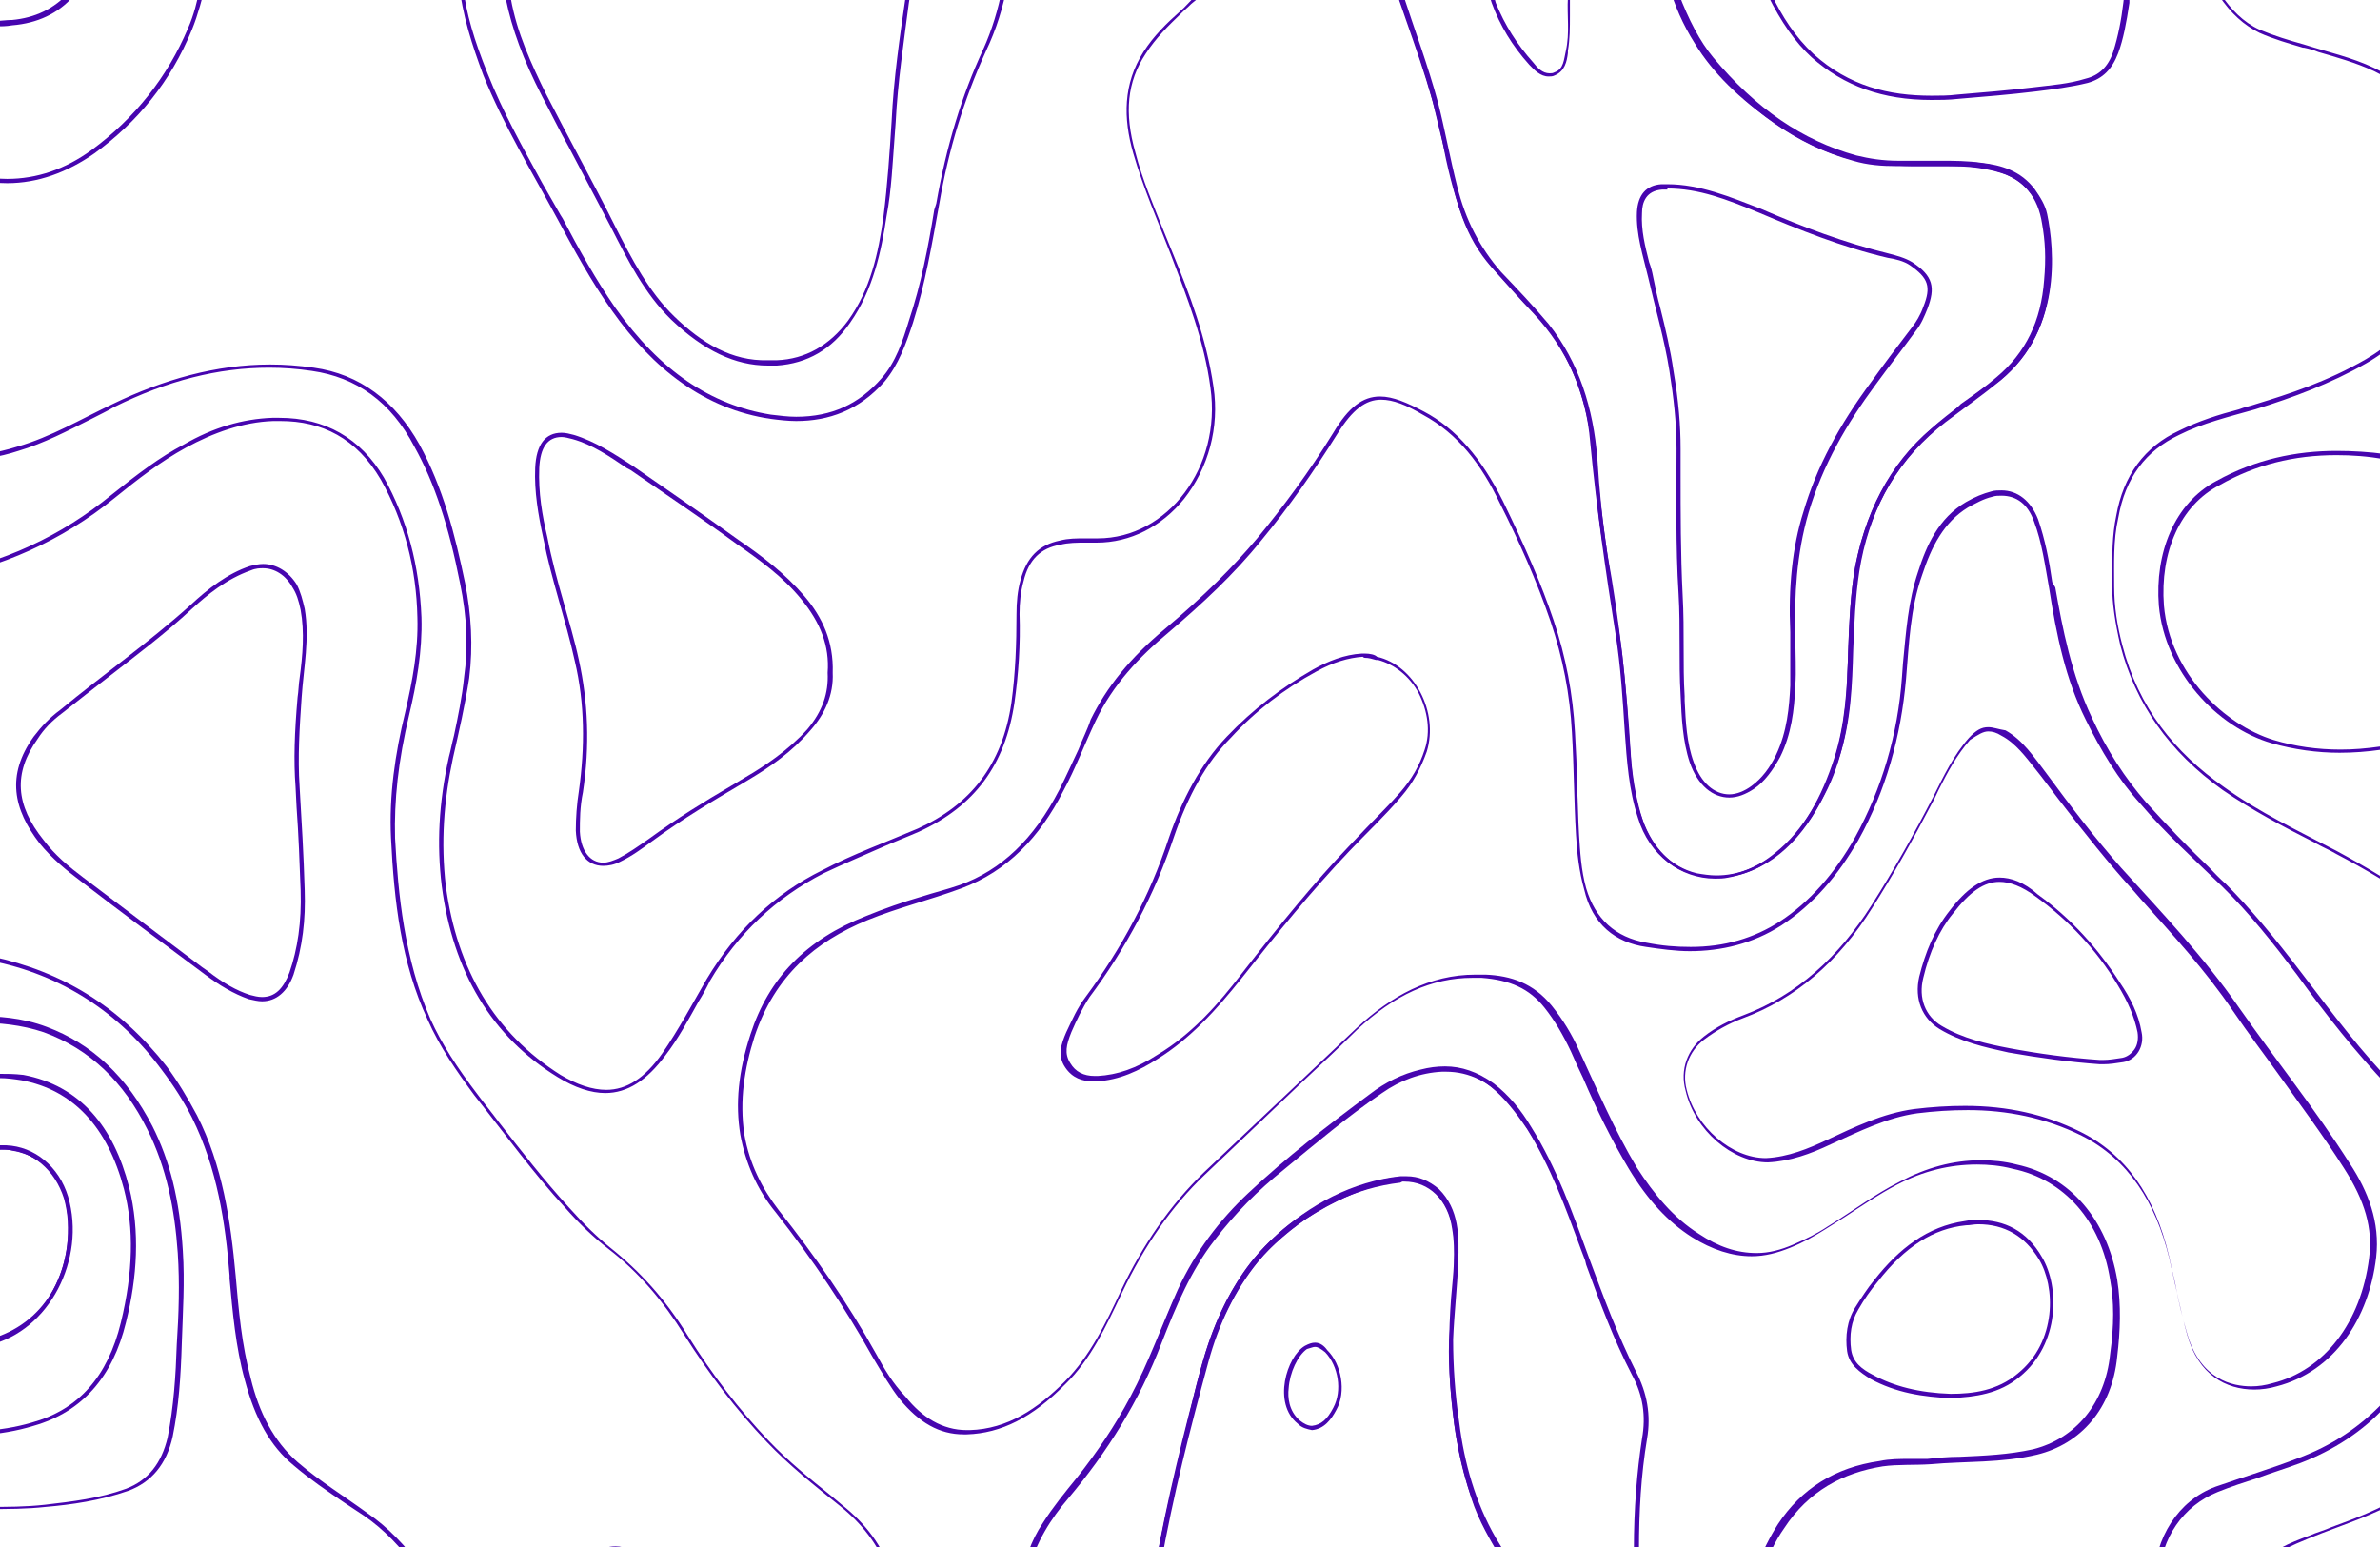 <svg width="1366" height="888" viewBox="0 0 1366 888" fill="none" xmlns="http://www.w3.org/2000/svg">
<path d="M697.653 -7.522H799.06C800.808 -6.298 801.391 -5.073 801.974 -3.849C803.723 1.049 805.471 5.947 807.219 10.844C812.465 26.15 818.292 42.68 822.372 58.598C824.703 68.393 827.035 78.189 829.366 87.372C831.114 94.106 832.28 100.229 834.028 106.963C838.691 127.166 846.85 143.084 859.671 157.165C863.168 160.838 866.665 164.512 870.162 168.797C875.99 174.92 881.818 181.042 887.063 187.164C902.799 207.367 911.54 231.856 914.454 263.079L915.037 269.814C916.203 285.732 917.951 302.262 920.865 318.179C927.276 354.3 931.938 391.646 934.27 432.665C934.852 443.685 936.601 457.766 941.263 471.235C947.674 488.377 958.747 499.397 973.9 502.458C977.98 503.07 981.477 503.682 985.556 503.682C997.795 503.682 1009.45 499.397 1020.52 490.213C1036.26 477.969 1047.33 459.602 1055.49 435.114C1062.49 414.298 1063.07 392.258 1063.65 373.279C1064.23 358.586 1064.82 343.28 1067.15 327.975C1072.39 294.915 1086.96 267.365 1110.28 247.162C1119.02 239.203 1128.92 232.468 1138.25 225.734L1144.66 220.836C1184.29 192.062 1179.05 142.472 1174.97 122.881C1173.8 117.371 1170.89 113.085 1167.97 108.8C1159.81 97.78 1148.16 94.719 1137.67 93.494C1129.51 92.27 1120.77 92.27 1114.94 92.27C1111.44 92.27 1108.53 92.27 1105.03 92.27C1101.53 92.27 1098.62 92.27 1095.12 92.27C1093.37 92.27 1091.63 92.27 1089.88 92.27C1080.55 92.27 1072.98 91.045 1065.4 89.209C1034.51 80.638 1007.7 62.271 983.225 32.884C975.649 23.701 969.238 11.457 963.41 -3.849C962.244 -6.298 962.244 -7.522 962.827 -8.135H1010.62C1012.36 -6.91 1013.53 -5.073 1014.7 -2.625C1022.27 12.681 1030.43 24.313 1039.76 32.884C1058.41 49.414 1080.55 57.373 1108.53 57.373C1113.19 57.373 1118.43 57.373 1123.68 56.761C1138.25 55.536 1153.4 54.312 1168.56 52.475C1178.46 51.251 1188.37 50.026 1198.28 47.578C1207.02 45.129 1212.27 39.619 1215.76 30.435C1218.68 22.477 1220.42 13.293 1222.17 1.661V-0.176C1222.17 -3.237 1222.76 -5.686 1224.5 -7.522H1269.38C1271.13 -6.298 1272.29 -4.461 1273.46 -2.625C1280.45 7.783 1288.03 14.518 1296.77 18.803C1304.93 22.477 1313.67 24.925 1321.83 27.374H1322.41C1325.33 27.986 1327.66 28.599 1330.57 29.823C1341.06 32.884 1352.14 35.945 1362.63 40.843C1377.78 48.19 1387.11 56.149 1392.93 67.781C1403.42 87.372 1406.92 109.412 1404.01 132.064C1399.34 166.348 1384.19 190.837 1357.97 206.143C1335.82 219 1313.09 226.346 1295.02 231.856C1291.53 233.081 1288.03 233.693 1285.12 234.917C1273.46 237.978 1261.8 241.652 1250.73 247.162C1230.91 256.345 1218.68 272.875 1214.6 296.139C1212.27 307.159 1212.27 318.792 1212.27 329.812V335.934C1212.27 346.341 1214.01 357.361 1216.93 370.218C1225.67 403.89 1244.9 431.44 1275.79 453.48C1292.69 465.112 1310.18 474.296 1328.24 483.479C1332.32 485.928 1336.98 487.765 1341.06 490.213C1357.38 498.785 1374.28 508.58 1390.6 520.825C1398.18 526.335 1405.75 533.069 1410.42 542.252V656.738C1409.83 656.738 1408.67 655.513 1408.09 654.901C1407.5 654.289 1406.92 653.676 1406.34 653.676C1393.52 641.432 1383.03 631.637 1373.7 622.453C1355.63 604.087 1339.9 583.271 1321.25 558.782C1304.93 537.354 1291.53 521.437 1277.54 507.356C1274.04 504.295 1270.55 500.621 1267.63 497.56C1255.39 485.928 1243.15 473.071 1231.5 460.215C1219.84 446.746 1209.35 430.828 1200.61 411.849C1188.95 387.36 1183.71 360.423 1179.63 337.158L1177.88 334.097C1176.13 321.853 1173.8 309.608 1169.72 297.976C1165.64 287.568 1158.06 281.446 1148.74 281.446C1146.99 281.446 1144.66 281.446 1142.91 282.058C1138.25 283.283 1133.59 285.119 1128.34 288.18C1112.61 297.364 1105.61 313.282 1100.95 327.975C1095.12 345.117 1093.96 362.871 1092.21 380.626L1091.63 388.585C1089.29 421.645 1079.97 452.868 1064.82 480.418C1053.16 501.233 1038.59 517.763 1021.69 528.783C1006.54 538.579 989.636 543.477 970.403 543.477C961.661 543.477 954.085 542.864 944.76 541.028C927.276 537.967 915.62 527.559 910.375 509.805C907.461 499.397 906.878 488.377 906.295 479.193C905.713 470.01 905.712 460.827 905.13 451.644C905.13 441.236 904.547 430.828 903.964 420.42C902.798 398.38 898.719 376.953 891.725 356.137C884.732 335.322 875.407 313.894 862.585 287.568C850.347 263.079 835.777 245.937 817.127 236.142C807.802 231.244 799.643 227.571 792.066 227.571C782.159 227.571 774 233.693 765.258 248.386C751.27 271.038 736.7 290.629 721.548 308.996C707.56 325.526 691.825 341.444 668.513 361.035C648.698 377.565 635.293 394.095 625.968 413.074C624.22 418.584 621.306 424.094 618.975 430.216C615.478 437.562 611.981 445.521 607.902 453.48C593.332 481.642 574.682 499.397 550.787 507.968C543.794 510.417 536.217 512.253 528.641 514.702C518.15 517.763 507.66 521.437 497.17 525.722C462.784 539.191 441.221 561.231 430.73 593.679C423.737 615.107 421.988 633.473 424.902 651.228C427.816 667.145 434.227 682.451 445.3 695.92C466.864 723.47 484.931 750.407 500.666 778.57C506.494 788.365 511.157 796.324 516.402 803.058C527.475 816.527 539.131 823.262 553.118 823.262H554.867C574.682 822.649 592.749 813.466 611.398 794.487C625.968 780.406 634.71 761.427 643.452 743.061L644.035 741.836C656.857 714.899 672.592 692.246 691.242 674.492C709.892 656.738 728.541 638.983 747.191 621.229C757.681 611.433 768.172 601.638 778.662 591.23C800.226 571.027 821.789 561.231 845.101 561.231C846.85 561.231 848.598 561.231 850.347 561.231C866.665 562.456 877.738 567.353 886.48 578.373C892.308 585.72 896.971 593.679 901.633 603.474C903.964 608.984 906.295 613.882 908.626 618.78C916.203 636.534 924.945 654.289 934.853 670.819C945.926 689.185 957.582 701.43 970.986 710.001C982.642 717.347 994.298 721.021 1005.37 721.021C1012.95 721.021 1019.94 719.184 1027.52 716.123C1035.09 713.062 1041.5 709.389 1047.33 705.715C1051.41 703.266 1054.91 700.817 1058.99 698.369C1068.31 692.246 1078.22 685.512 1088.71 680.002C1103.86 672.043 1119.02 668.37 1134.75 668.37C1141.16 668.37 1148.16 668.982 1155.15 670.819C1184.87 676.941 1205.85 700.818 1211.1 734.49C1213.43 746.734 1213.43 760.815 1211.1 777.345C1208.19 805.507 1191.28 825.711 1166.81 831.833C1152.82 834.894 1138.83 835.506 1124.85 836.118C1118.43 836.118 1112.02 836.731 1106.2 837.343C1102.7 837.343 1099.2 837.343 1095.71 837.343C1090.46 837.343 1084.63 837.343 1078.8 838.567C1053.16 842.241 1033.93 854.485 1020.52 874.688C1015.86 882.035 1011.78 889.994 1007.7 900.402C1006.54 902.85 1005.37 904.687 1003.62 905.912H942.429C941.846 904.687 941.263 904.075 941.263 903.463C941.263 901.014 940.681 898.565 940.681 896.116C940.681 893.667 940.098 891.218 940.098 888.157C940.098 869.791 940.681 847.751 944.76 826.323C947.091 812.854 944.76 799.997 937.766 787.141C931.356 774.284 924.945 760.203 918.534 742.449C916.203 736.326 913.872 729.592 911.541 723.47C905.13 705.715 898.136 687.349 889.977 670.206C881.818 653.064 874.241 640.82 865.499 631.024C855.009 619.392 842.77 613.27 828.783 613.27C828.2 613.27 827.035 613.27 826.452 613.27C814.213 613.882 802.557 618.168 790.901 626.127C774.582 637.147 759.43 650.003 744.277 662.248L734.369 670.206C719.799 681.839 706.395 695.92 694.156 711.225C680.169 728.98 671.427 750.407 663.85 770.611C651.612 802.446 634.711 831.221 610.816 859.383C601.491 870.403 591.583 883.872 587.504 902.238C586.921 904.687 586.338 905.912 584.59 907.136H514.654C513.488 905.912 512.322 904.687 511.74 902.85C506.494 887.545 497.17 874.688 483.182 863.668L477.354 858.771C465.116 848.975 452.294 838.567 441.221 826.935C424.32 809.181 409.167 789.59 394.597 766.325C381.775 745.51 367.205 729.592 350.304 716.123C342.728 710.001 335.151 702.654 326.409 692.859C312.422 677.553 299.018 660.411 286.196 643.881C282.116 638.371 278.037 633.473 273.957 627.963C262.301 612.658 253.559 599.189 247.148 585.108C231.996 550.211 228.499 512.866 226.75 481.03C226.168 459.602 228.499 436.95 234.91 410.012C238.989 392.87 242.486 373.891 241.903 354.3C240.738 324.914 233.744 297.976 220.34 274.099C206.935 251.447 186.537 239.815 160.311 239.815C159.146 239.815 157.98 239.815 156.232 239.815C139.33 240.427 122.429 245.325 105.528 255.121C91.541 262.467 78.719 272.263 64.149 283.895C35.009 307.772 1.79 323.077 -36.675 330.424C-37.258 330.424 -37.841 330.424 -38.424 331.036C-39.589 331.036 -40.755 331.648 -41.338 331.648C-41.92 331.648 -42.503 331.648 -43.086 331.036V267.365C-41.92 266.753 -41.338 266.141 -40.755 266.141C-37.258 266.141 -34.344 265.528 -32.013 265.528C-29.682 265.528 -27.35 264.916 -25.602 264.916C-12.78 264.304 -0.542 262.467 10.532 258.794C25.102 254.508 39.089 247.162 52.493 240.427C57.156 237.978 61.235 236.142 65.315 233.693C96.203 218.387 125.343 211.041 154.483 211.041C162.642 211.041 170.802 211.653 178.961 212.877C204.604 216.551 224.419 230.632 237.824 256.345C249.48 277.161 257.639 302.262 264.05 334.709C268.129 354.3 268.712 372.055 266.381 388.585C265.215 400.217 262.884 411.237 260.553 422.257C259.387 426.542 258.804 430.216 257.639 434.501C251.811 460.827 250.645 484.703 253.559 508.58C259.97 557.558 282.116 594.903 319.998 618.168C329.906 624.29 339.231 627.351 347.39 627.351C360.212 627.351 371.285 620.004 381.775 605.923C389.352 596.128 395.18 585.108 401.008 574.7C403.339 571.027 405.67 566.741 407.418 563.068C423.154 536.13 445.3 515.315 472.692 501.233C484.348 495.723 496.004 490.826 507.077 485.928C514.071 482.867 520.482 480.418 527.475 477.357C559.529 462.664 577.013 438.787 582.258 403.278C584.59 386.748 585.755 369.606 585.172 352.464C585.172 346.341 585.755 339.607 587.504 333.485C590.418 321.24 597.411 314.506 608.484 312.669C613.147 311.445 618.392 311.445 623.054 311.445H625.386H627.717H629.465C648.698 311.445 666.764 302.262 679.586 286.344C693.573 268.589 699.984 245.325 696.487 222.061C692.408 193.898 682.5 168.185 673.175 145.533C671.427 141.247 669.678 136.962 667.93 132.676C662.102 117.983 655.691 103.29 651.612 87.372C645.201 64.72 646.949 46.965 657.44 31.048C663.268 21.864 670.844 14.518 677.838 7.783C679.586 5.947 681.917 4.11 683.666 2.273C688.328 -1.4 692.408 -5.686 697.653 -7.522ZM697.653 -9.971C688.911 -7.522 683.666 1.049 677.255 6.559C669.678 13.293 662.102 20.64 656.274 29.823C644.618 48.19 644.618 67.781 650.446 87.984C656.274 108.187 664.433 126.554 672.01 146.145C681.334 170.634 691.242 195.735 694.739 222.673C701.15 267.977 670.261 308.996 630.048 308.996C629.465 308.996 628.882 308.996 628.3 308.996C626.551 308.996 624.803 308.996 623.054 308.996C617.809 308.996 613.147 308.996 608.484 310.22C596.246 312.669 589.252 320.016 585.755 332.873C584.007 338.995 583.424 345.729 583.424 352.464C583.424 369.606 582.841 386.136 580.51 403.278C575.265 439.399 556.615 462.051 526.892 475.52C508.243 483.479 489.593 490.213 472.109 499.397C444.718 512.866 422.571 533.681 405.67 561.843C397.511 575.924 389.352 591.23 380.027 604.699C370.119 618.78 359.629 625.514 347.973 625.514C339.814 625.514 331.072 622.453 321.747 616.943C283.865 593.067 262.301 556.333 255.89 508.58C252.976 483.479 254.725 459.602 259.97 435.114C263.467 419.808 266.964 404.502 269.295 389.197C271.626 370.83 270.46 352.464 266.964 334.709C261.136 306.547 254.142 279.609 240.738 255.121C226.75 230.019 206.352 214.714 180.126 211.041C171.384 209.816 163.225 209.204 155.066 209.204C124.178 209.204 93.872 217.775 64.732 231.856C46.665 240.427 29.181 250.835 9.949 256.345C-1.707 260.018 -13.946 261.855 -25.602 262.467C-30.847 262.467 -35.51 263.692 -40.755 263.692C-40.755 263.692 -40.755 263.692 -41.338 263.692C-43.086 263.692 -44.834 264.916 -46 266.141C-46 288.181 -46 310.22 -46 332.26C-44.834 333.485 -43.086 334.097 -41.92 334.097C-40.172 334.097 -38.424 333.485 -36.675 332.873C0.624 325.526 35.009 310.833 65.898 285.732C78.719 275.324 92.124 264.916 106.694 256.957C122.429 248.386 139.33 242.264 156.814 241.652C157.98 241.652 159.146 241.652 160.894 241.652C184.789 241.652 204.604 251.447 218.591 275.324C231.996 299.2 238.989 326.138 239.572 354.3C240.155 373.279 236.658 391.034 232.578 408.788C226.75 432.665 223.254 456.541 224.419 481.03C226.168 517.151 230.247 552.66 245.4 585.108C252.394 601.025 262.301 615.107 272.209 628.575C289.693 650.615 306.011 673.268 324.661 693.471C332.237 702.042 340.396 710.001 349.138 716.735C366.622 730.204 380.61 746.734 392.848 766.325C406.836 788.365 421.988 808.568 440.055 827.547C452.877 841.016 467.447 852.648 482.017 864.281C494.256 874.076 504.163 886.32 509.991 902.238C511.157 904.687 512.905 906.524 514.654 908.36C538.548 908.36 562.443 908.36 586.338 908.36C588.669 906.524 589.835 904.687 590.418 901.626C594.497 885.096 603.239 871.627 613.147 859.995C635.293 833.669 653.943 804.283 666.764 770.611C674.924 749.795 683.666 728.98 697.07 711.837C708.726 696.532 722.131 683.063 736.701 671.431C755.35 656.125 773.417 640.82 793.232 627.351C803.722 620.004 815.378 615.719 827.617 615.107C828.2 615.107 829.366 615.107 829.948 615.107C843.353 615.107 855.592 621.229 864.917 632.249C874.824 643.269 882.4 656.738 889.394 670.819C900.467 694.083 908.627 718.572 917.951 743.061C923.779 758.366 930.19 773.672 937.766 788.365C944.177 799.997 946.508 812.242 944.177 826.323C940.68 847.138 940.098 867.954 939.515 888.769C939.515 894.279 940.681 899.177 940.681 904.075C940.681 906.524 941.846 907.748 943.012 908.973C963.992 908.973 984.973 908.973 1005.95 908.973C1008.87 907.748 1010.03 905.299 1011.2 902.238C1014.7 893.667 1018.78 884.484 1024.02 877.137C1038.01 855.709 1057.82 845.302 1080.55 841.628C1089.29 840.404 1098.62 841.016 1107.94 840.404C1128.34 838.567 1148.74 839.792 1169.14 834.894C1194.2 828.772 1212.27 808.568 1215.18 778.57C1216.93 763.876 1217.51 749.183 1215.18 734.49C1209.35 700.205 1188.37 675.104 1157.48 668.37C1150.49 666.533 1143.49 665.921 1137.08 665.921C1120.77 665.921 1105.61 670.206 1090.46 678.165C1075.89 685.512 1063.07 695.308 1049.08 703.879C1042.67 708.164 1036.26 711.225 1029.27 714.286C1022.27 717.347 1015.28 719.184 1008.29 719.184C996.629 719.184 986.139 715.511 975.066 708.164C960.496 698.981 949.423 685.512 939.515 670.206C926.693 648.779 916.786 625.514 906.295 602.862C902.216 593.679 896.97 585.108 890.56 577.149C880.069 564.292 867.248 560.007 852.678 559.394C850.929 559.394 849.181 559.394 846.85 559.394C820.624 559.394 798.477 571.639 778.662 590.006C749.522 617.555 720.382 645.105 691.242 672.655C671.427 691.634 655.691 714.899 643.452 740.612C634.71 759.591 625.386 778.57 611.398 792.651C595.663 808.568 578.179 820.201 556.615 820.813C556.032 820.813 555.45 820.813 554.867 820.813C540.88 820.813 529.224 813.466 519.899 801.834C512.322 793.875 507.66 785.916 502.998 777.345C486.679 747.959 467.447 720.409 447.049 694.695C437.141 681.839 430.148 667.758 427.234 651.228C424.32 631.637 427.234 613.27 433.062 594.903C444.718 560.007 468.03 540.416 497.752 528.171C515.819 520.825 533.886 516.539 551.953 509.805C578.179 500.009 596.828 480.418 610.233 454.092C617.226 441.236 622.472 427.155 628.882 413.686C638.79 392.87 653.943 376.953 670.844 362.871C689.494 346.954 708.143 329.812 723.879 310.22C739.614 291.242 754.184 270.426 767.589 248.998C776.331 234.917 783.907 229.407 792.649 229.407C799.643 229.407 807.219 232.468 816.544 237.978C836.942 248.998 850.347 266.753 860.837 288.793C871.91 310.833 881.818 332.873 889.977 356.749C896.97 377.565 901.05 398.38 902.216 420.42C903.381 440.011 903.381 459.602 904.547 479.193C905.13 489.601 906.295 500.009 909.209 510.417C913.872 530.62 927.276 541.028 944.76 543.477C952.919 544.701 961.661 545.926 969.821 545.926C987.887 545.926 1005.95 541.64 1022.27 531.232C1040.92 518.988 1054.91 502.458 1066.57 482.255C1082.3 454.092 1091.04 422.869 1093.96 389.809C1095.71 369.606 1096.29 349.403 1103.28 329.812C1108.53 313.894 1115.52 299.813 1129.51 291.242C1134.17 288.793 1138.25 286.344 1143.49 285.119C1145.24 284.507 1146.99 284.507 1148.74 284.507C1157.48 284.507 1163.89 289.405 1167.39 299.2C1172.05 311.445 1173.8 324.914 1176.13 337.77C1180.21 364.096 1185.46 389.809 1197.11 413.074C1205.85 430.828 1215.76 447.358 1228.58 461.439C1243.15 478.581 1259.47 493.275 1275.21 508.58C1290.94 523.886 1304.93 541.64 1318.33 559.394C1334.65 582.047 1352.14 604.087 1370.79 623.678C1381.28 634.698 1392.35 645.105 1403.42 655.513C1405.17 656.738 1406.92 659.799 1409.25 659.799C1409.83 659.799 1410.42 659.799 1411.58 659.186C1411.58 620.004 1411.58 580.822 1411.58 542.252C1406.34 532.457 1398.76 525.722 1390.6 519.6C1374.87 507.356 1357.97 497.56 1341.06 488.377C1318.92 476.745 1296.77 466.337 1276.37 451.644C1248.4 432.052 1227.42 406.339 1218.09 370.218C1215.18 359.198 1213.43 348.178 1213.43 336.546C1213.43 323.689 1212.85 310.22 1215.76 297.364C1219.84 274.099 1231.5 258.794 1250.73 249.611C1264.13 242.876 1279.29 239.203 1294.44 234.917C1316 228.183 1337.57 220.224 1357.97 208.592C1385.94 192.674 1400.51 166.961 1405.17 133.289C1408.09 110.024 1404.59 87.984 1394.1 67.169C1387.11 53.088 1375.45 45.129 1362.63 39.007C1349.81 32.884 1335.82 29.823 1322.41 25.538C1313.67 23.089 1305.51 20.64 1296.77 16.966C1287.45 12.681 1280.45 5.334 1274.62 -3.237C1272.88 -5.686 1271.13 -8.135 1268.8 -9.971C1253.06 -9.971 1237.33 -9.971 1222.17 -9.971C1219.26 -6.91 1219.26 -2.625 1218.68 1.661C1217.51 11.457 1215.76 20.64 1212.85 29.823C1209.93 38.394 1204.69 43.292 1197.11 45.129C1187.2 48.19 1177.88 48.802 1167.97 50.026C1152.82 51.863 1137.67 53.088 1123.1 54.312C1118.43 54.924 1113.19 54.924 1108.53 54.924C1084.05 54.924 1061.32 49.414 1040.92 31.048C1030.43 21.252 1022.86 9.62 1016.44 -3.849C1014.11 -5.686 1012.95 -8.135 1010.03 -9.971C993.715 -9.971 977.397 -9.971 961.079 -9.971C958.747 -7.522 959.33 -5.073 960.496 -2.625C965.158 10.844 971.569 24.313 980.311 35.333C1003.62 62.883 1030.43 83.086 1063.65 92.27C1071.81 94.719 1079.97 95.331 1088.71 95.331C1090.46 95.331 1092.21 95.331 1093.96 95.331C1100.37 95.331 1107.36 95.331 1113.77 95.331C1121.35 95.331 1128.92 95.331 1136.5 96.555C1147.57 98.392 1158.06 100.841 1165.64 111.249C1168.56 114.922 1170.89 119.207 1172.05 124.105C1179.05 157.165 1174.38 196.347 1142.91 219.612C1131.26 228.183 1119.6 236.142 1108.53 245.937C1084.05 266.753 1070.06 294.915 1064.23 328.587C1061.9 343.893 1061.32 359.198 1060.74 374.504C1060.15 395.319 1058.99 416.135 1052.58 435.726C1045.58 457.154 1035.68 476.132 1018.78 489.601C1008.29 498.172 997.212 502.458 984.973 502.458C981.477 502.458 977.397 501.846 973.9 501.233C958.747 497.56 948.84 486.54 943.012 471.235C938.349 458.99 936.601 446.134 936.018 433.277C933.687 394.707 929.607 356.749 922.614 318.179C919.7 299.813 917.951 281.446 916.786 263.079C914.455 234.305 906.295 207.98 888.811 185.94C880.069 175.532 870.744 165.736 861.42 155.941C849.181 141.86 841.022 125.942 836.359 106.963C832.28 91.045 829.366 74.515 825.286 58.598C819.458 37.17 811.882 16.966 804.888 -4.461C803.723 -6.91 801.974 -8.747 799.643 -9.971C765.841 -9.971 731.455 -9.971 697.653 -9.971Z" fill="#4705AF"/>
<path d="M-40.755 545.926C-40.172 545.926 -40.172 545.926 -39.589 545.926C-25.602 547.763 -15.112 549.599 -5.204 551.436C35.009 559.395 68.229 580.823 92.706 613.882C99.7 623.066 105.528 632.249 110.19 641.432C124.76 670.819 129.423 702.042 131.754 732.041V733.878C133.502 752.857 135.251 773.06 140.496 792.039C146.324 814.079 155.066 829.997 168.47 841.017C177.795 848.975 187.703 855.71 197.61 862.444C201.107 864.893 205.187 867.342 208.684 869.791C220.34 877.75 230.247 888.158 238.989 900.402C240.738 902.851 241.32 904.075 240.738 905.3H187.12C183.623 904.075 180.126 903.463 177.212 902.851C174.881 902.239 172.55 901.626 170.219 901.014C166.139 899.79 162.06 899.178 157.98 899.178C150.404 899.178 143.41 901.014 136.416 905.3C76.971 905.3 17.525 905.3 -41.338 905.3C-42.503 905.3 -42.503 905.3 -43.086 905.3C-43.086 905.3 -43.086 904.688 -43.086 903.463C-43.086 894.892 -43.086 885.709 -43.086 877.138V866.73C-41.92 866.118 -41.338 865.505 -39.589 865.505C-38.424 865.505 -37.841 865.505 -36.675 865.505C-32.013 866.118 -27.35 866.118 -23.271 866.118H-15.112H-6.37C4.121 866.118 15.194 866.118 26.267 864.893C40.837 863.669 57.738 861.22 73.474 855.71C86.878 850.812 95.62 840.404 99.117 824.487C102.614 807.344 103.78 790.202 104.362 770.611C104.945 752.857 106.111 735.715 104.945 717.96C103.197 688.574 97.369 665.921 87.461 646.33C72.891 618.168 53.076 599.189 26.85 589.394C12.28 583.884 -1.707 583.271 -12.198 583.271C-18.608 583.271 -24.436 583.271 -30.847 583.884H-34.344C-34.927 583.884 -35.51 583.884 -36.092 583.884C-37.258 583.884 -37.841 583.884 -38.424 583.884C-40.172 583.884 -40.755 583.271 -41.92 582.659V547.15C-43.086 545.926 -41.92 545.926 -40.755 545.926ZM-40.755 543.477C-42.503 543.477 -44.252 544.089 -46 545.926C-46 559.395 -46 572.251 -46 585.72C-44.252 588.169 -42.503 588.169 -40.172 588.169C-38.424 588.169 -37.258 588.169 -35.51 587.557C-27.933 587.557 -20.94 586.945 -13.363 586.945C-0.542 586.945 12.28 588.169 25.102 592.455C51.91 602.25 71.143 621.229 84.547 648.167C95.62 670.207 100.283 694.083 102.031 719.185C103.197 736.939 102.614 754.081 101.448 771.836C100.866 789.59 99.7 807.344 96.203 825.099C92.706 839.792 85.13 849.588 72.308 854.485C57.156 859.995 41.42 861.832 25.684 863.669C14.611 864.893 4.121 864.893 -6.952 864.893C-12.78 864.893 -18.026 864.893 -23.854 864.893C-28.516 864.893 -32.596 864.893 -37.258 864.281C-38.424 864.281 -39.589 864.281 -40.172 864.281C-42.503 864.281 -44.252 864.893 -46 867.342C-46 879.587 -46 892.443 -46 904.688C-46 907.749 -45.417 908.361 -41.92 908.361C17.525 908.361 76.971 908.361 136.416 908.361C143.41 904.075 150.404 902.239 157.397 902.239C161.477 902.239 165.556 902.851 169.053 904.075C174.881 905.912 180.709 906.524 186.537 908.361C205.187 908.361 224.419 908.361 243.069 908.361C245.4 904.688 243.652 902.239 241.903 899.79C233.161 887.545 222.671 876.525 211.015 868.567C197.61 858.771 183.623 850.2 170.802 839.18C156.814 826.935 148.655 810.406 143.993 791.427C138.748 771.836 136.999 752.244 135.251 732.041C132.337 700.206 127.674 668.982 113.104 640.208C107.859 630.412 102.031 620.617 95.62 612.046C68.812 577.761 35.592 557.558 -4.621 548.987C-16.277 546.538 -27.933 544.701 -39.589 543.477C-39.589 543.477 -40.172 543.477 -40.755 543.477Z" fill="#4705AF"/>
<path d="M265.801 -7.522H287.365C289.113 -6.298 289.696 -4.461 290.279 -0.788C293.776 16.354 300.186 34.109 311.26 55.536C316.505 65.332 321.167 75.127 326.412 84.311C334.572 99.616 342.731 115.534 350.89 130.84C360.215 149.206 370.122 168.797 385.275 183.491C403.925 201.245 421.992 209.816 440.641 209.816C442.39 209.816 444.138 209.816 445.886 209.816C463.37 208.592 477.358 200.633 487.848 185.327C501.252 166.349 505.915 143.696 508.829 124.105C511.743 108.8 512.326 92.882 513.491 78.189L514.074 70.23C515.24 46.965 518.736 24.313 521.65 1.661L522.233 -2.012C522.233 -3.849 523.399 -5.073 524.564 -6.91H575.268C572.937 5.334 569.44 16.966 564.195 28.599C551.956 54.924 543.214 83.699 537.386 116.759L536.22 120.432C532.724 141.86 528.644 163.287 521.65 184.103C518.154 195.735 514.074 207.98 505.915 217.163C493.093 231.856 477.358 239.203 456.96 239.203C452.297 239.203 447.635 238.591 442.39 237.978C408.004 232.468 378.864 212.877 353.221 176.756C342.148 160.839 332.24 143.084 322.916 125.33L321.75 123.493C318.253 117.371 314.756 111.249 311.26 105.126C300.186 84.923 288.53 64.108 279.788 42.068C272.212 23.089 267.55 7.783 265.801 -7.522ZM263.47 -9.971C265.218 8.395 271.046 26.15 277.457 43.292C289.113 72.066 304.849 97.78 319.419 124.717C329.326 143.084 339.234 161.451 351.473 178.593C374.785 211.653 404.508 234.917 442.39 240.427C447.052 241.039 452.297 241.652 456.96 241.652C475.609 241.652 493.093 235.529 507.663 219C515.822 209.204 519.902 197.572 523.982 185.327C530.975 163.287 535.055 139.411 539.134 116.759C544.38 86.147 553.122 57.373 565.943 29.211C571.771 16.966 575.851 4.11 578.182 -9.359C560.115 -9.359 542.048 -9.359 523.982 -9.359C521.65 -8.135 520.485 -6.298 519.902 -2.625C516.405 21.252 512.908 45.129 511.743 69.618C510.577 87.984 509.412 105.739 507.08 124.105C504.166 145.533 499.504 166.349 486.683 184.103C476.192 198.184 462.205 206.143 445.886 206.755C444.138 206.755 442.39 206.755 440.641 206.755C420.243 207.367 402.759 196.96 387.024 181.654C372.454 167.573 362.546 148.594 353.221 130.227C340.4 104.514 326.412 79.413 313.591 54.312C304.849 36.558 296.69 18.803 293.193 -0.788C292.027 -4.461 291.444 -8.135 287.948 -9.971C279.788 -9.971 271.629 -9.971 263.47 -9.971Z" fill="#4705AF"/>
<path d="M47.248 -7.522H114.853C113.104 1.049 111.356 8.395 107.859 16.354C96.203 43.904 77.554 67.781 52.493 86.147C37.34 97.168 21.022 102.678 4.121 102.678C-0.542 102.678 -5.787 102.065 -10.449 101.453L-37.258 96.555L-43.669 95.943V13.905C-41.92 12.681 -40.172 12.069 -37.841 12.069C-36.092 12.069 -34.927 12.069 -33.178 12.681C-32.013 12.681 -30.847 13.293 -29.682 13.293L-23.854 13.905C-17.443 14.518 -10.449 15.13 -3.456 15.13C0.624 15.13 3.538 15.13 7.035 14.518C21.605 13.293 33.261 7.783 42.003 -2.012C43.751 -5.073 45.5 -6.298 47.248 -7.522ZM46.665 -9.971C44.334 -8.747 42.586 -6.91 40.254 -5.073C30.93 5.334 19.856 10.232 7.035 11.457C3.538 11.457 0.041 12.069 -3.456 12.069C-12.198 12.069 -20.94 11.457 -29.682 10.844C-32.013 10.844 -34.927 10.232 -37.841 10.232C-40.755 10.232 -43.669 10.844 -46 13.293C-46 41.455 -46 69.618 -46 97.78C-34.344 99.616 -22.688 102.065 -11.032 103.902C-5.787 104.514 -1.124 105.126 4.121 105.126C21.605 105.126 38.506 99.004 54.242 87.984C78.719 70.23 97.952 46.965 110.19 16.966C113.687 8.395 116.018 -0.788 118.35 -9.971C94.455 -9.971 70.56 -9.971 46.665 -9.971Z" fill="#4705AF"/>
<path d="M1408.67 751.02V829.997C1408.09 831.221 1407.5 831.833 1407.5 833.058C1406.92 834.894 1405.75 836.731 1405.17 837.343C1397.6 844.078 1388.85 852.037 1378.95 858.159C1366.12 866.118 1351.55 871.628 1338.15 876.525C1334.07 878.362 1329.41 879.586 1325.33 881.423C1313.67 885.709 1303.76 889.994 1295.61 898.565C1292.69 901.626 1289.78 904.075 1286.28 905.912H1239.07C1240.24 882.648 1253.06 864.281 1272.88 856.322C1280.45 853.261 1288.03 850.812 1295.61 848.363C1303.76 845.302 1311.92 842.853 1320.08 839.792C1339.32 832.445 1356.22 821.426 1369.04 807.344C1377.2 798.161 1384.19 788.366 1390.6 777.958L1394.68 772.448C1396.43 769.387 1398.18 766.938 1399.93 763.877C1402.84 759.591 1405.75 755.306 1408.67 751.02ZM1411 744.286C1404.01 752.245 1398.76 762.04 1392.93 770.611C1384.77 782.243 1377.2 794.488 1367.87 804.896C1353.89 819.589 1337.57 829.997 1319.5 836.731C1303.76 842.853 1287.45 847.751 1271.71 853.261C1250.15 861.22 1236.74 882.648 1236.16 907.136C1253.06 907.136 1269.38 907.136 1286.28 907.136C1290.36 905.3 1293.27 902.239 1296.77 899.178C1305.51 891.219 1315.42 886.933 1325.91 882.648C1343.98 875.301 1362.63 869.791 1380.11 859.383C1390.02 853.261 1398.18 845.914 1406.34 838.568C1408.67 836.119 1409.25 833.058 1411 829.997C1411 801.834 1411 773.06 1411 744.286Z" fill="#4705AF"/>
<path d="M803.14 -7.522H851.513C853.844 -5.686 855.009 -3.237 855.592 -0.176L856.175 1.661C860.837 14.518 867.831 26.15 877.739 37.17C880.653 40.231 884.149 43.904 888.812 43.904C889.977 43.904 891.143 43.904 892.309 43.292C898.137 40.843 899.302 35.333 899.885 30.435V29.211C901.051 22.477 901.051 15.742 901.051 9.008C901.051 5.334 901.051 2.273 901.051 -1.4V-2.625C901.051 -5.073 901.051 -6.298 902.216 -7.522H958.165C961.079 2.885 965.741 13.905 972.735 24.925C983.225 42.068 998.378 56.761 1018.78 70.842C1038.59 84.311 1057.82 92.27 1077.06 94.106C1084.63 94.719 1092.21 95.331 1097.45 95.331C1100.37 95.331 1103.86 95.331 1106.78 95.331C1109.69 95.331 1113.19 95.331 1116.1 95.331C1118.43 95.331 1120.18 95.331 1122.51 95.331C1133 95.331 1141.16 96.555 1148.16 99.004C1161.56 103.29 1169.72 113.085 1172.05 128.391C1173.8 138.186 1174.38 147.982 1173.22 160.839C1171.47 184.103 1162.73 202.47 1145.83 216.551C1139.42 222.061 1132.42 226.958 1125.43 231.856C1122.51 234.917 1119.02 237.978 1115.52 240.427C1088.71 260.631 1071.81 289.405 1064.82 324.914C1061.9 341.444 1061.32 357.974 1060.74 373.891C1060.74 379.401 1060.15 385.524 1060.15 391.034C1058.99 417.359 1053.74 438.175 1045 455.929C1031.01 483.479 1014.11 498.172 991.384 502.458C989.053 503.07 986.722 503.07 984.391 503.07C965.159 503.07 948.257 489.601 942.429 469.398C937.184 452.868 936.019 435.726 934.853 420.42L934.27 410.625C933.105 395.319 931.939 380.014 929.608 364.708C924.363 331.648 918.535 293.078 915.038 254.508C912.124 225.734 901.633 200.021 882.401 179.205C879.487 176.144 875.99 172.471 873.076 169.41C867.831 163.9 862.586 158.39 857.341 152.267C850.347 144.309 844.519 134.513 841.022 124.105C835.777 110.024 832.863 94.719 829.366 80.025C824.121 55.536 815.962 32.272 808.385 9.62C807.22 4.11 804.889 -2.012 803.14 -7.522ZM799.643 -9.971C809.551 20.028 821.207 48.802 827.618 80.025C830.532 95.331 834.029 110.024 839.274 124.717C843.353 135.737 848.599 144.921 856.175 153.492C864.334 162.675 872.493 171.858 880.653 180.43C899.302 200.633 910.375 225.122 912.707 253.896C916.203 290.629 921.449 327.363 927.277 364.096C930.191 382.463 931.356 401.441 932.522 419.808C933.687 436.338 934.853 453.48 940.098 469.398C946.509 490.826 964.576 504.295 984.391 504.295C986.722 504.295 989.053 504.295 991.967 503.682C1018.19 498.785 1035.09 480.418 1047.33 455.929C1057.24 436.95 1061.32 414.91 1062.49 391.646C1063.65 369.606 1063.07 347.566 1067.15 325.526C1073.56 290.017 1090.46 262.467 1116.69 242.264C1127.18 234.305 1137.67 226.958 1148.16 218.387C1165.06 204.306 1174.97 185.327 1176.71 160.839C1177.3 149.819 1177.3 138.799 1175.55 127.779C1172.64 111.249 1163.31 101.453 1149.91 96.555C1141.16 93.494 1132.42 92.882 1123.68 92.882C1121.35 92.882 1119.6 92.882 1117.27 92.882C1110.86 92.882 1105.03 92.882 1098.62 92.882C1091.63 92.882 1085.22 92.882 1078.22 92.27C1057.24 89.821 1038.59 81.25 1021.11 69.005C1003.62 56.761 987.305 42.68 975.649 23.701C969.238 13.293 963.41 2.273 961.079 -9.971C941.847 -9.971 922.031 -9.971 902.216 -9.971C899.302 -7.522 899.885 -4.461 899.885 -1.4C899.302 9.008 901.05 18.803 898.719 29.211C897.554 34.109 897.554 39.619 892.309 41.455C891.143 42.068 890.56 42.068 889.395 42.068C885.315 42.068 882.401 39.007 880.07 35.945C870.745 25.538 863.751 14.518 858.506 1.661C857.341 -2.625 856.175 -7.522 852.095 -9.971C834.611 -9.971 817.127 -9.971 799.643 -9.971Z" fill="#4705AF"/>
<path d="M829.364 614.495C839.272 614.495 848.014 617.556 855.59 623.678C863.167 629.8 869.578 637.759 876.571 648.167C889.976 669.595 898.718 693.471 907.46 717.348L909.791 723.47L910.374 725.919C917.95 746.735 926.109 768.775 936.6 788.978C943.01 800.61 944.759 812.854 942.428 825.711C939.514 844.69 937.765 866.118 937.765 889.382C937.765 891.831 938.348 894.892 938.348 897.341C938.348 899.79 938.931 902.851 938.931 905.912H871.326C868.995 904.075 867.246 901.014 865.498 897.953C864.915 896.729 864.332 895.504 863.75 894.28C856.756 882.648 850.345 871.628 846.266 858.771C835.192 825.099 831.696 787.753 834.61 744.898L835.192 738.776C836.358 727.756 836.941 716.124 835.192 704.491C832.861 687.349 820.622 675.717 805.47 675.717C803.721 675.717 802.556 675.717 800.807 675.717C783.906 678.166 767.005 684.9 747.772 697.145C737.282 703.879 727.957 712.45 719.798 722.246C706.977 738.163 697.069 757.755 690.658 780.407C679.002 823.262 669.677 861.832 663.267 897.953V899.178C662.684 902.239 662.101 904.688 660.353 905.3H588.085C590.999 893.055 594.496 883.26 600.324 875.301C606.735 865.505 613.729 856.934 620.139 848.975C632.961 833.058 642.869 818.364 651.028 802.447C657.439 790.202 662.684 777.346 667.929 765.101C671.426 757.142 674.923 748.571 678.419 740.612C687.744 720.409 700.566 702.655 718.05 686.125C740.196 665.309 764.674 646.33 787.403 629.8C796.728 622.454 806.052 618.168 815.96 615.719C820.622 615.107 824.702 614.495 829.364 614.495ZM829.364 612.046C824.702 612.046 820.04 612.658 815.377 613.883C804.887 616.331 794.979 621.229 786.237 627.964C762.342 645.718 738.448 664.085 716.301 684.9C699.983 700.206 685.996 718.572 676.088 740C666.763 760.816 659.187 782.243 648.697 801.834C639.955 818.364 629.464 833.67 618.391 847.751C611.397 856.322 604.404 864.893 598.576 874.077C591.582 884.484 588.085 895.504 585.754 907.749C610.815 907.749 636.458 907.749 661.518 907.749C665.015 905.912 665.598 902.239 666.181 898.565C673.174 858.771 683.082 820.201 693.572 781.631C699.4 760.203 708.725 740.612 722.129 724.082C730.289 714.287 739.613 706.328 749.521 699.594C765.839 689.186 782.74 681.227 801.973 678.166C803.138 678.166 804.887 678.166 806.052 678.166C820.04 678.166 831.113 688.574 833.444 705.104C835.775 718.572 834.027 731.429 832.861 744.898C829.947 784.08 832.278 822.65 844.517 859.995C848.597 872.852 855.59 884.484 862.584 896.117C864.915 900.402 867.246 905.912 871.326 908.361C894.638 908.361 917.95 908.361 941.845 908.361C942.428 901.626 940.679 895.504 940.679 889.382C940.679 867.954 941.845 846.527 945.342 825.711C947.673 812.242 945.342 799.386 938.931 787.141C928.44 766.326 920.281 744.286 912.122 722.246C902.797 696.532 893.472 670.207 878.902 646.942C873.074 637.147 866.081 628.576 857.339 621.841C848.014 615.107 838.689 612.046 829.364 612.046Z" fill="#4705AF"/>
<path d="M1135.34 700.205V702.653C1150.49 702.653 1162.14 709.388 1170.3 722.857C1179.63 738.162 1180.79 769.998 1158.06 788.364C1146.41 798.16 1132.42 799.997 1119.6 799.997C1101.53 799.384 1086.96 795.711 1074.72 788.977C1068.9 785.916 1063.65 782.242 1062.49 774.896C1061.32 766.324 1062.49 758.366 1066.57 751.631C1070.06 745.509 1073.56 740.611 1077.64 735.713C1093.37 715.51 1109.69 705.102 1128.34 703.266C1130.67 703.266 1133 702.653 1135.34 702.653V700.205V700.205ZM1135.34 700.205C1133 700.205 1130.67 700.205 1127.76 700.817C1106.2 703.878 1089.88 716.735 1075.89 734.489C1071.81 739.387 1068.31 744.897 1064.82 750.407C1060.15 757.753 1058.99 766.937 1060.15 775.508C1061.32 783.467 1067.73 787.752 1073.56 791.426C1088.13 799.384 1103.86 801.833 1119.6 802.446C1133.59 801.833 1147.57 799.997 1159.23 790.201C1182.54 771.222 1181.96 738.162 1172.05 721.632C1163.31 706.327 1150.49 700.205 1135.34 700.205Z" fill="#4705AF"/>
<path d="M1141.17 419.807C1143.5 419.807 1145.83 420.419 1148.74 422.256C1156.9 426.542 1162.73 434.501 1168.56 441.847L1171.47 445.521C1184.88 463.275 1199.45 482.254 1214.6 500.008C1219.26 505.518 1223.92 510.416 1228.59 515.926C1246.65 536.129 1265.89 556.945 1281.62 580.209C1290.36 593.066 1299.69 605.31 1308.43 617.555C1320.67 634.697 1333.49 651.839 1345.15 670.206C1357.38 689.185 1362.05 705.102 1359.72 722.245C1355.05 758.978 1334.07 786.528 1304.35 793.874C1300.27 795.099 1296.19 795.711 1292.11 795.711C1281.62 795.711 1262.97 792.038 1255.39 765.712C1252.48 755.917 1250.15 746.121 1248.4 736.326C1247.24 731.428 1246.07 726.53 1244.9 721.02C1236.75 686.123 1219.84 662.247 1193.62 649.39C1173.8 639.595 1152.24 634.697 1127.76 634.697C1118.44 634.697 1108.53 635.309 1098.62 636.534C1080.55 638.982 1064.24 646.941 1048.5 654.288C1038.01 659.186 1026.35 664.084 1013.53 664.696C993.718 664.696 973.32 646.941 968.074 625.514C965.16 614.494 969.24 603.474 977.982 596.739C984.393 591.841 991.969 587.556 1000.13 584.495C1029.85 573.475 1054.91 552.659 1074.73 520.824C1086.38 502.457 1097.46 482.866 1110.28 458.377L1112.61 453.479C1117.85 443.072 1123.1 433.276 1130.68 424.705C1135.34 421.644 1138.25 419.807 1141.17 419.807ZM1141.17 417.358C1137.09 417.358 1134.17 419.195 1130.09 423.481C1121.35 433.276 1115.52 445.521 1109.69 457.153C1098.62 478.581 1086.97 499.396 1074.14 519.599C1055.49 548.986 1031.6 571.026 1000.71 582.658C992.552 585.719 984.976 589.393 977.982 594.903C968.657 602.249 963.995 613.881 967.492 626.126C972.737 648.778 994.301 667.145 1014.7 667.145C1027.52 666.532 1039.18 662.247 1050.83 656.737C1067.15 649.39 1082.89 641.431 1100.37 638.982C1110.28 637.758 1119.6 637.146 1129.51 637.146C1151.66 637.146 1173.8 641.431 1194.78 651.839C1221.59 665.308 1237.33 690.409 1244.9 721.632C1248.4 736.326 1251.32 751.631 1255.39 766.324C1261.81 788.977 1277.54 797.548 1293.86 797.548C1297.94 797.548 1302.6 796.935 1306.68 795.711C1339.9 787.14 1359.72 756.529 1363.8 721.632C1366.13 701.429 1359.13 683.675 1348.64 667.757C1328.83 636.534 1306.1 608.371 1285.12 578.373C1264.72 548.986 1240.82 523.885 1217.51 498.172C1202.36 481.029 1188.37 462.663 1174.39 443.684C1167.39 434.501 1160.98 424.705 1151.07 419.195C1146.99 418.583 1144.08 417.358 1141.17 417.358Z" fill="#4705AF"/>
<path d="M807.22 677.553C813.631 677.553 818.876 680.002 824.121 684.9C834.611 695.92 835.194 709.389 834.611 725.307C834.611 732.041 834.029 738.776 833.446 745.51C832.863 753.469 832.28 761.428 831.697 769.387C831.115 785.917 832.863 802.447 834.611 817.14C838.108 843.465 845.102 865.505 856.175 884.484C857.341 886.321 858.506 888.157 859.089 889.994C862.003 894.892 865.5 900.402 867.831 906.524H663.851C668.513 877.138 675.507 848.363 682.501 820.201L686.58 804.283C694.739 771.223 705.813 737.551 732.039 713.674C754.768 692.859 778.08 681.839 803.723 678.778C805.471 677.553 806.637 677.553 807.22 677.553ZM807.22 675.104C806.054 675.104 804.889 675.104 803.723 675.104C776.331 678.166 751.854 691.022 730.873 710.613C704.647 734.49 692.991 767.55 684.832 802.447C676.672 836.731 667.93 870.403 662.102 905.3C662.102 905.912 661.52 907.136 661.52 907.749C731.456 907.749 801.392 907.749 871.328 907.749C868.414 897.953 863.169 890.606 858.506 882.647C846.85 862.444 840.439 839.792 837.525 816.528C835.194 800.61 834.029 784.692 834.029 768.774C834.611 754.081 836.36 739.388 836.943 724.694C837.525 709.389 837.525 694.083 825.869 682.451C820.041 677.553 814.213 675.104 807.22 675.104Z" fill="#4705AF"/>
<path d="M1341.06 261.242C1349.81 261.242 1359.13 261.854 1369.04 263.691C1377.78 264.915 1386.52 268.589 1395.27 271.65C1399.35 273.487 1404.01 275.323 1408.67 276.548V418.583C1402.84 420.42 1396.43 421.644 1390.6 423.481C1373.7 427.766 1357.97 430.215 1343.4 430.215C1329.99 430.215 1317.17 428.378 1304.93 424.705C1276.96 416.134 1245.49 386.747 1241.99 347.565C1239.66 316.954 1251.31 290.017 1274.04 278.384C1294.44 266.752 1316.59 261.242 1341.06 261.242ZM1341.06 258.793C1317.75 258.793 1294.44 263.691 1272.29 275.935C1247.82 288.792 1236.74 317.566 1239.08 347.565C1242.57 385.523 1272.29 417.359 1303.77 426.542C1316.59 430.215 1329.99 432.052 1342.81 432.052C1358.55 432.052 1374.87 429.603 1390.6 425.317C1397.01 423.481 1404.01 421.644 1410.42 419.807C1410.42 371.442 1410.42 322.464 1410.42 274.099C1396.43 269.813 1383.61 262.467 1369.04 260.63C1360.3 259.405 1350.39 258.793 1341.06 258.793Z" fill="#4705AF"/>
<path d="M-0.542 618.779C4.121 618.779 8.2 619.391 12.28 620.003C42.003 625.513 61.818 646.941 71.143 682.45C76.971 705.102 76.388 730.203 69.394 758.978C61.818 790.201 44.917 809.18 18.108 816.526C-0.542 822.036 -19.191 822.036 -41.338 822.036H-43.669V775.508C-42.503 774.283 -41.338 774.283 -39.006 774.283H-38.424C-36.675 774.283 -34.927 774.283 -33.178 774.283H-32.013H-30.847C-24.436 774.283 -18.608 774.283 -12.198 773.059C21.022 766.936 41.42 738.774 40.254 702.041C39.672 678.777 26.267 662.247 6.452 658.573C5.286 657.961 2.955 657.349 0.624 657.349C-2.29 657.349 -5.204 657.349 -8.118 657.961C-18.608 659.798 -27.933 662.859 -39.006 665.92H-39.589C-40.755 666.532 -41.338 666.532 -41.92 666.532C-42.503 666.532 -42.503 666.532 -43.086 665.92V623.677C-37.841 623.065 -32.013 621.84 -26.768 620.616C-19.774 620.003 -9.866 618.779 -0.542 618.779ZM-0.542 616.33C-9.284 616.33 -18.608 617.555 -27.35 619.391C-33.761 620.616 -39.589 621.84 -46 622.452C-46 637.758 -46 653.063 -46 667.757C-44.834 668.981 -43.669 669.593 -42.503 669.593C-41.338 669.593 -40.172 668.981 -38.424 668.369C-28.516 665.308 -18.026 661.634 -8.118 660.41C-5.204 659.798 -2.29 659.798 0.624 659.798C2.955 659.798 4.704 659.798 7.035 660.41C26.267 663.471 38.506 679.389 39.089 701.429C40.254 737.55 20.439 763.875 -11.615 769.998C-17.443 771.222 -23.854 771.222 -29.682 771.222C-30.847 771.222 -31.43 771.222 -32.596 771.222C-34.344 771.222 -36.092 771.222 -37.841 771.222C-40.755 771.222 -43.669 771.222 -45.417 774.283C-45.417 790.813 -45.417 807.955 -45.417 824.485C-43.669 824.485 -42.503 824.485 -40.755 824.485C-20.357 824.485 -0.542 824.485 19.274 818.363C47.248 810.404 64.732 790.201 72.308 758.978C78.719 733.264 80.468 706.939 74.057 681.226C65.315 646.941 46.082 623.065 13.446 616.942C8.2 616.33 4.121 616.33 -0.542 616.33Z" fill="#4705AF"/>
<path d="M957 105.738V108.187C975.066 108.187 990.802 114.309 1010.03 122.268C1031.6 131.451 1057.24 141.859 1083.47 147.981C1087.55 148.594 1092.79 149.818 1096.29 152.267C1106.78 159.613 1108.53 164.511 1103.87 176.143C1102.12 181.041 1099.79 184.715 1097.45 187.776L1095.12 190.837C1088.13 200.02 1081.14 209.203 1074.14 218.999C1055.49 244.1 1042.67 267.977 1035.09 293.69C1028.68 313.893 1026.35 337.158 1027.52 362.871C1027.52 367.156 1027.52 371.442 1027.52 375.115C1027.52 382.462 1027.52 387.972 1027.52 393.482C1026.94 405.726 1025.77 419.807 1019.36 433.276C1015.86 440.623 1011.2 446.745 1005.37 451.031C1001.29 454.092 996.63 455.928 992.55 455.928C983.808 455.928 976.232 449.194 972.152 437.562C968.073 426.542 967.49 414.297 966.907 402.053V399.604C966.324 390.421 966.325 381.237 966.325 372.054C966.325 362.259 966.325 351.851 965.742 341.443C964.576 318.179 964.576 294.302 964.576 271.65V257.569C964.576 244.1 963.411 230.019 960.497 212.877C958.748 200.632 955.834 188.388 952.92 176.756C951.172 170.633 950.006 164.511 948.84 159.001C948.258 155.94 947.675 153.491 946.509 150.43C944.178 141.247 941.847 132.064 942.43 122.268C942.43 116.146 944.761 109.411 954.086 108.799C955.251 108.799 956.417 108.799 957 108.799V105.738ZM957 105.738C955.834 105.738 954.668 105.738 953.503 105.738C944.761 106.35 940.098 111.86 939.516 121.656C938.933 134.512 943.013 146.757 945.927 159.001C950.006 176.756 955.251 194.51 958.165 212.877C960.496 227.57 962.245 242.263 962.245 257.569C962.245 285.119 961.662 313.281 963.41 340.831C964.576 360.422 963.41 379.401 964.576 398.992C965.159 411.849 965.742 425.317 969.821 437.562C974.484 451.031 983.226 457.765 992.55 457.765C997.213 457.765 1001.88 455.928 1006.54 452.867C1012.95 448.582 1017.61 441.847 1021.69 434.501C1028.1 421.644 1029.85 407.563 1030.43 393.482C1031.02 384.911 1030.43 375.727 1030.43 362.871C1029.85 342.668 1031.02 318.179 1038.01 294.302C1046.17 266.752 1060.16 242.876 1076.47 220.836C1084.05 210.428 1092.21 200.02 1099.79 189.612C1102.7 185.939 1104.45 181.653 1106.2 177.368C1110.86 165.123 1109.69 158.389 1097.45 150.43C1093.37 147.981 1088.71 146.757 1084.05 145.532C1058.99 139.41 1034.51 130.227 1010.62 119.819C993.133 113.085 975.649 105.738 957 105.738Z" fill="#4705AF"/>
<path d="M1.207 659.798C1.79 659.798 2.372 659.798 2.955 659.798C18.691 660.411 31.512 671.431 36.758 687.961C41.42 705.103 39.089 724.694 30.347 740.612C22.188 755.917 8.783 766.325 -6.37 769.998C-15.112 771.835 -23.854 772.447 -33.178 772.447H-34.927H-37.258C-39.589 772.447 -41.338 772.447 -43.669 772.447V669.594C-41.92 668.982 -40.172 668.37 -37.841 667.757L-36.092 667.145C-23.854 663.472 -11.615 659.798 1.207 659.798ZM1.207 657.35C-12.78 657.35 -25.602 661.635 -39.006 665.921C-41.338 666.533 -43.669 667.145 -46 667.757C-46 703.266 -46 738.775 -46 774.284C-43.086 774.284 -40.172 774.284 -37.258 774.284C-36.092 774.284 -34.344 774.284 -33.178 774.284C-23.854 774.284 -15.112 774.284 -5.787 771.835C28.016 763.876 49.579 722.857 39.089 686.736C33.844 669.594 19.856 657.962 3.538 657.35C2.955 657.35 2.372 657.35 1.207 657.35Z" fill="#4705AF"/>
<path d="M322.33 250.835C324.079 250.835 326.41 251.447 328.741 252.06C339.814 255.121 349.722 261.855 359.63 268.59L361.961 269.814C382.359 283.895 403.34 297.976 422.572 312.057C436.559 321.853 449.381 331.036 459.871 343.893C470.944 357.362 476.19 370.83 475.024 386.136C475.607 397.768 472.11 408.176 463.368 418.584C452.295 430.828 438.308 440.012 427.817 446.134L419.658 451.032C403.922 460.215 388.187 470.01 373.034 481.03C366.04 485.928 360.795 489.601 354.967 492.663C352.053 493.887 349.139 495.111 346.225 495.111C338.649 495.111 333.404 488.377 332.821 477.357C332.821 470.623 332.821 463.276 334.569 454.705C338.649 427.767 337.483 402.666 332.238 378.789C329.907 367.769 326.41 356.137 323.496 345.729C319.999 333.485 316.502 320.628 314.171 308.384C311.257 296.139 308.926 282.671 309.509 268.59C310.092 256.957 314.171 250.835 322.33 250.835ZM322.33 248.386C313.006 248.386 307.76 255.121 307.178 268.59C306.595 282.058 308.926 295.527 311.84 308.996C316.502 332.873 324.662 355.525 329.907 379.402C335.735 403.89 335.735 428.992 332.238 454.093C331.072 461.439 330.49 469.398 330.49 476.745C331.072 489.601 336.9 496.948 346.225 496.948C349.139 496.948 352.636 496.336 356.133 494.499C362.544 491.438 368.372 487.153 374.2 482.867C391.684 470.01 410.333 458.99 428.983 447.97C442.387 440.012 454.626 431.44 465.116 419.196C473.276 410.013 478.521 398.993 477.938 386.136C478.521 368.382 472.11 354.301 461.62 342.056C450.546 329.199 437.725 319.404 424.32 310.221C403.922 295.527 383.524 281.446 363.126 267.365C352.636 260.631 341.563 253.284 329.324 249.611C326.993 248.998 324.662 248.386 322.33 248.386Z" fill="#4705AF"/>
<path d="M754.767 773.06C756.516 773.06 758.264 774.284 760.595 776.121C768.172 784.08 770.503 798.161 765.258 807.956C761.761 814.691 758.264 817.752 753.019 818.364C750.688 818.364 748.357 817.14 746.025 815.303C739.615 809.793 739.032 801.834 739.615 796.936C740.197 787.753 744.86 777.958 750.105 774.284C752.436 773.672 753.602 773.06 754.767 773.06ZM754.767 770.611C753.019 770.611 751.271 771.223 748.939 772.447C738.449 778.57 730.29 805.507 744.86 817.14C747.191 819.588 750.105 820.201 753.019 820.813C760.013 820.201 764.092 814.691 767.006 809.181C772.834 798.773 769.92 782.855 761.761 774.896C760.013 772.447 757.681 770.611 754.767 770.611Z" fill="#4705AF"/>
<path d="M353.218 890.607C355.549 890.607 358.463 891.219 361.377 892.443C369.536 895.504 375.947 900.402 380.609 906.524H336.317C336.317 905.912 336.317 905.912 336.899 905.3C339.231 897.953 343.893 890.607 353.218 890.607ZM353.218 887.545C344.476 887.545 338.065 893.055 334.568 903.463C333.985 905.3 333.403 906.524 332.82 908.361C350.304 908.361 367.788 908.361 385.272 908.361C379.444 899.178 371.867 893.055 362.543 889.994C359.046 888.158 356.132 887.545 353.218 887.545Z" fill="#4705AF"/>
<path d="M150.984 326.137C157.395 326.137 163.806 329.811 167.885 337.157C170.216 340.831 171.382 344.504 172.548 350.014C174.879 362.871 173.713 376.339 171.965 389.196C171.382 392.869 171.382 396.543 170.799 400.216C169.051 420.419 168.468 436.337 169.634 451.643L170.216 463.275C171.382 479.193 171.965 495.11 172.548 511.028C173.13 529.395 170.799 544.7 166.137 558.169C162.64 567.352 157.978 572.25 150.401 572.25C148.07 572.25 145.739 571.638 143.408 571.026C135.831 568.577 128.255 564.291 119.513 557.557L116.016 555.108C93.87 538.578 70.558 520.824 47.828 503.682C39.669 497.559 31.51 490.825 25.099 482.254C8.781 462.05 7.615 443.684 21.602 424.093C25.099 418.583 29.762 413.685 35.59 409.399C44.914 402.053 54.239 394.706 62.981 387.972C78.717 375.727 95.035 363.483 110.188 349.402C118.93 341.443 130.003 332.26 143.99 327.362C146.904 326.137 149.236 326.137 150.984 326.137ZM150.984 323.688C148.653 323.688 145.739 324.301 143.408 324.913C130.586 329.198 119.513 337.77 109.022 347.565C85.128 368.993 58.902 387.359 34.424 407.563C28.596 411.848 23.934 416.746 19.271 422.868C3.536 444.908 7.615 464.499 22.768 484.09C29.762 492.661 37.921 499.396 46.08 505.518C69.975 523.885 93.87 541.639 117.764 559.394C125.924 565.516 134.083 570.414 142.825 573.475C145.739 574.087 148.07 574.699 150.401 574.699C158.56 574.699 164.971 569.189 168.468 559.394C173.713 543.476 175.462 527.558 174.879 511.028C174.296 490.825 173.13 471.234 171.965 451.643C170.799 434.5 171.965 417.358 173.13 400.216C174.296 383.074 177.793 366.544 174.879 349.402C173.713 344.504 172.548 339.606 170.216 335.321C165.554 327.974 158.56 323.688 150.984 323.688Z" fill="#4705AF"/>
<path d="M783.323 377.564C785.654 377.564 787.403 378.176 789.734 378.788H790.9C800.224 381.237 808.966 387.972 814.212 397.767C819.457 408.175 821.205 419.807 817.708 430.215C814.794 439.398 810.132 447.357 803.721 454.704C797.31 462.05 790.9 468.173 784.489 474.907C780.992 478.58 777.495 482.254 773.998 485.927C754.766 506.13 735.534 529.395 712.222 559.393C699.983 575.311 684.83 593.066 664.432 605.31C652.193 613.269 641.12 616.942 630.047 617.554C629.464 617.554 628.881 617.554 628.298 617.554C621.888 617.554 617.225 615.106 614.311 610.208C610.814 604.698 611.98 599.8 614.894 592.453C617.808 585.719 621.305 578.372 625.385 572.25C646.365 544.088 662.684 513.477 673.757 480.417C681.916 456.54 692.406 437.562 706.394 423.48C720.381 408.175 737.282 395.318 755.349 385.523C765.256 380.013 773.998 377.564 782.158 376.952C782.74 377.564 783.323 377.564 783.323 377.564ZM783.323 375.115C782.74 375.115 782.158 375.115 781.575 375.115C771.667 375.727 762.342 379.401 753.6 384.298C735.534 394.706 719.215 406.95 704.062 422.868C688.91 438.786 678.419 458.989 670.843 481.029C659.77 514.701 643.451 544.7 623.053 572.25C618.391 578.372 615.477 585.107 611.98 592.453C609.066 599.188 606.735 605.922 611.397 612.657C615.477 618.779 621.305 620.616 627.133 620.616C627.716 620.616 628.298 620.616 629.464 620.616C642.286 620.003 653.942 614.493 664.432 607.759C683.082 596.127 698.235 579.597 712.805 561.23C732.62 536.129 753.018 511.028 774.581 488.376C784.489 477.968 794.979 468.173 804.304 457.153C810.715 449.806 815.377 441.235 818.874 431.439C825.868 408.787 811.88 381.849 790.317 376.952C789.151 375.727 786.237 375.115 783.323 375.115Z" fill="#4705AF"/>
<path d="M1147.58 503.682V506.131C1153.4 506.131 1160.4 508.579 1168.56 514.702C1187.21 528.17 1202.94 544.7 1215.18 564.904C1221.59 575.312 1225.09 583.883 1226.84 592.454C1227.42 596.127 1226.84 599.8 1225.09 602.249C1223.34 604.698 1221.01 606.535 1218.09 607.147C1214.01 607.759 1210.52 608.371 1207.02 608.371C1206.44 608.371 1205.86 608.371 1205.27 608.371C1187.21 607.147 1169.72 604.698 1153.4 601.637C1140.58 599.188 1126.59 596.127 1114.36 588.78C1105.03 583.27 1100.95 572.863 1103.87 561.23C1107.36 546.537 1113.19 533.68 1120.77 524.497C1130.67 511.64 1138.83 506.131 1147.58 506.131V503.682V503.682ZM1147.58 503.682C1137.67 503.682 1128.34 510.416 1119.02 522.66C1110.28 533.68 1105.03 546.537 1101.53 560.618C1098.62 573.475 1103.28 584.495 1113.19 590.617C1125.43 597.964 1138.83 601.025 1152.82 604.086C1170.3 607.147 1187.79 609.596 1205.27 610.82C1205.86 610.82 1206.44 610.82 1207.02 610.82C1211.1 610.82 1214.6 610.208 1218.68 609.596C1226.25 608.371 1230.92 600.413 1229.17 592.454C1227.42 582.046 1222.76 572.863 1216.93 564.292C1204.11 544.088 1188.37 526.946 1169.72 513.477C1161.56 506.131 1153.99 503.682 1147.58 503.682Z" fill="#4705AF"/>
</svg>
